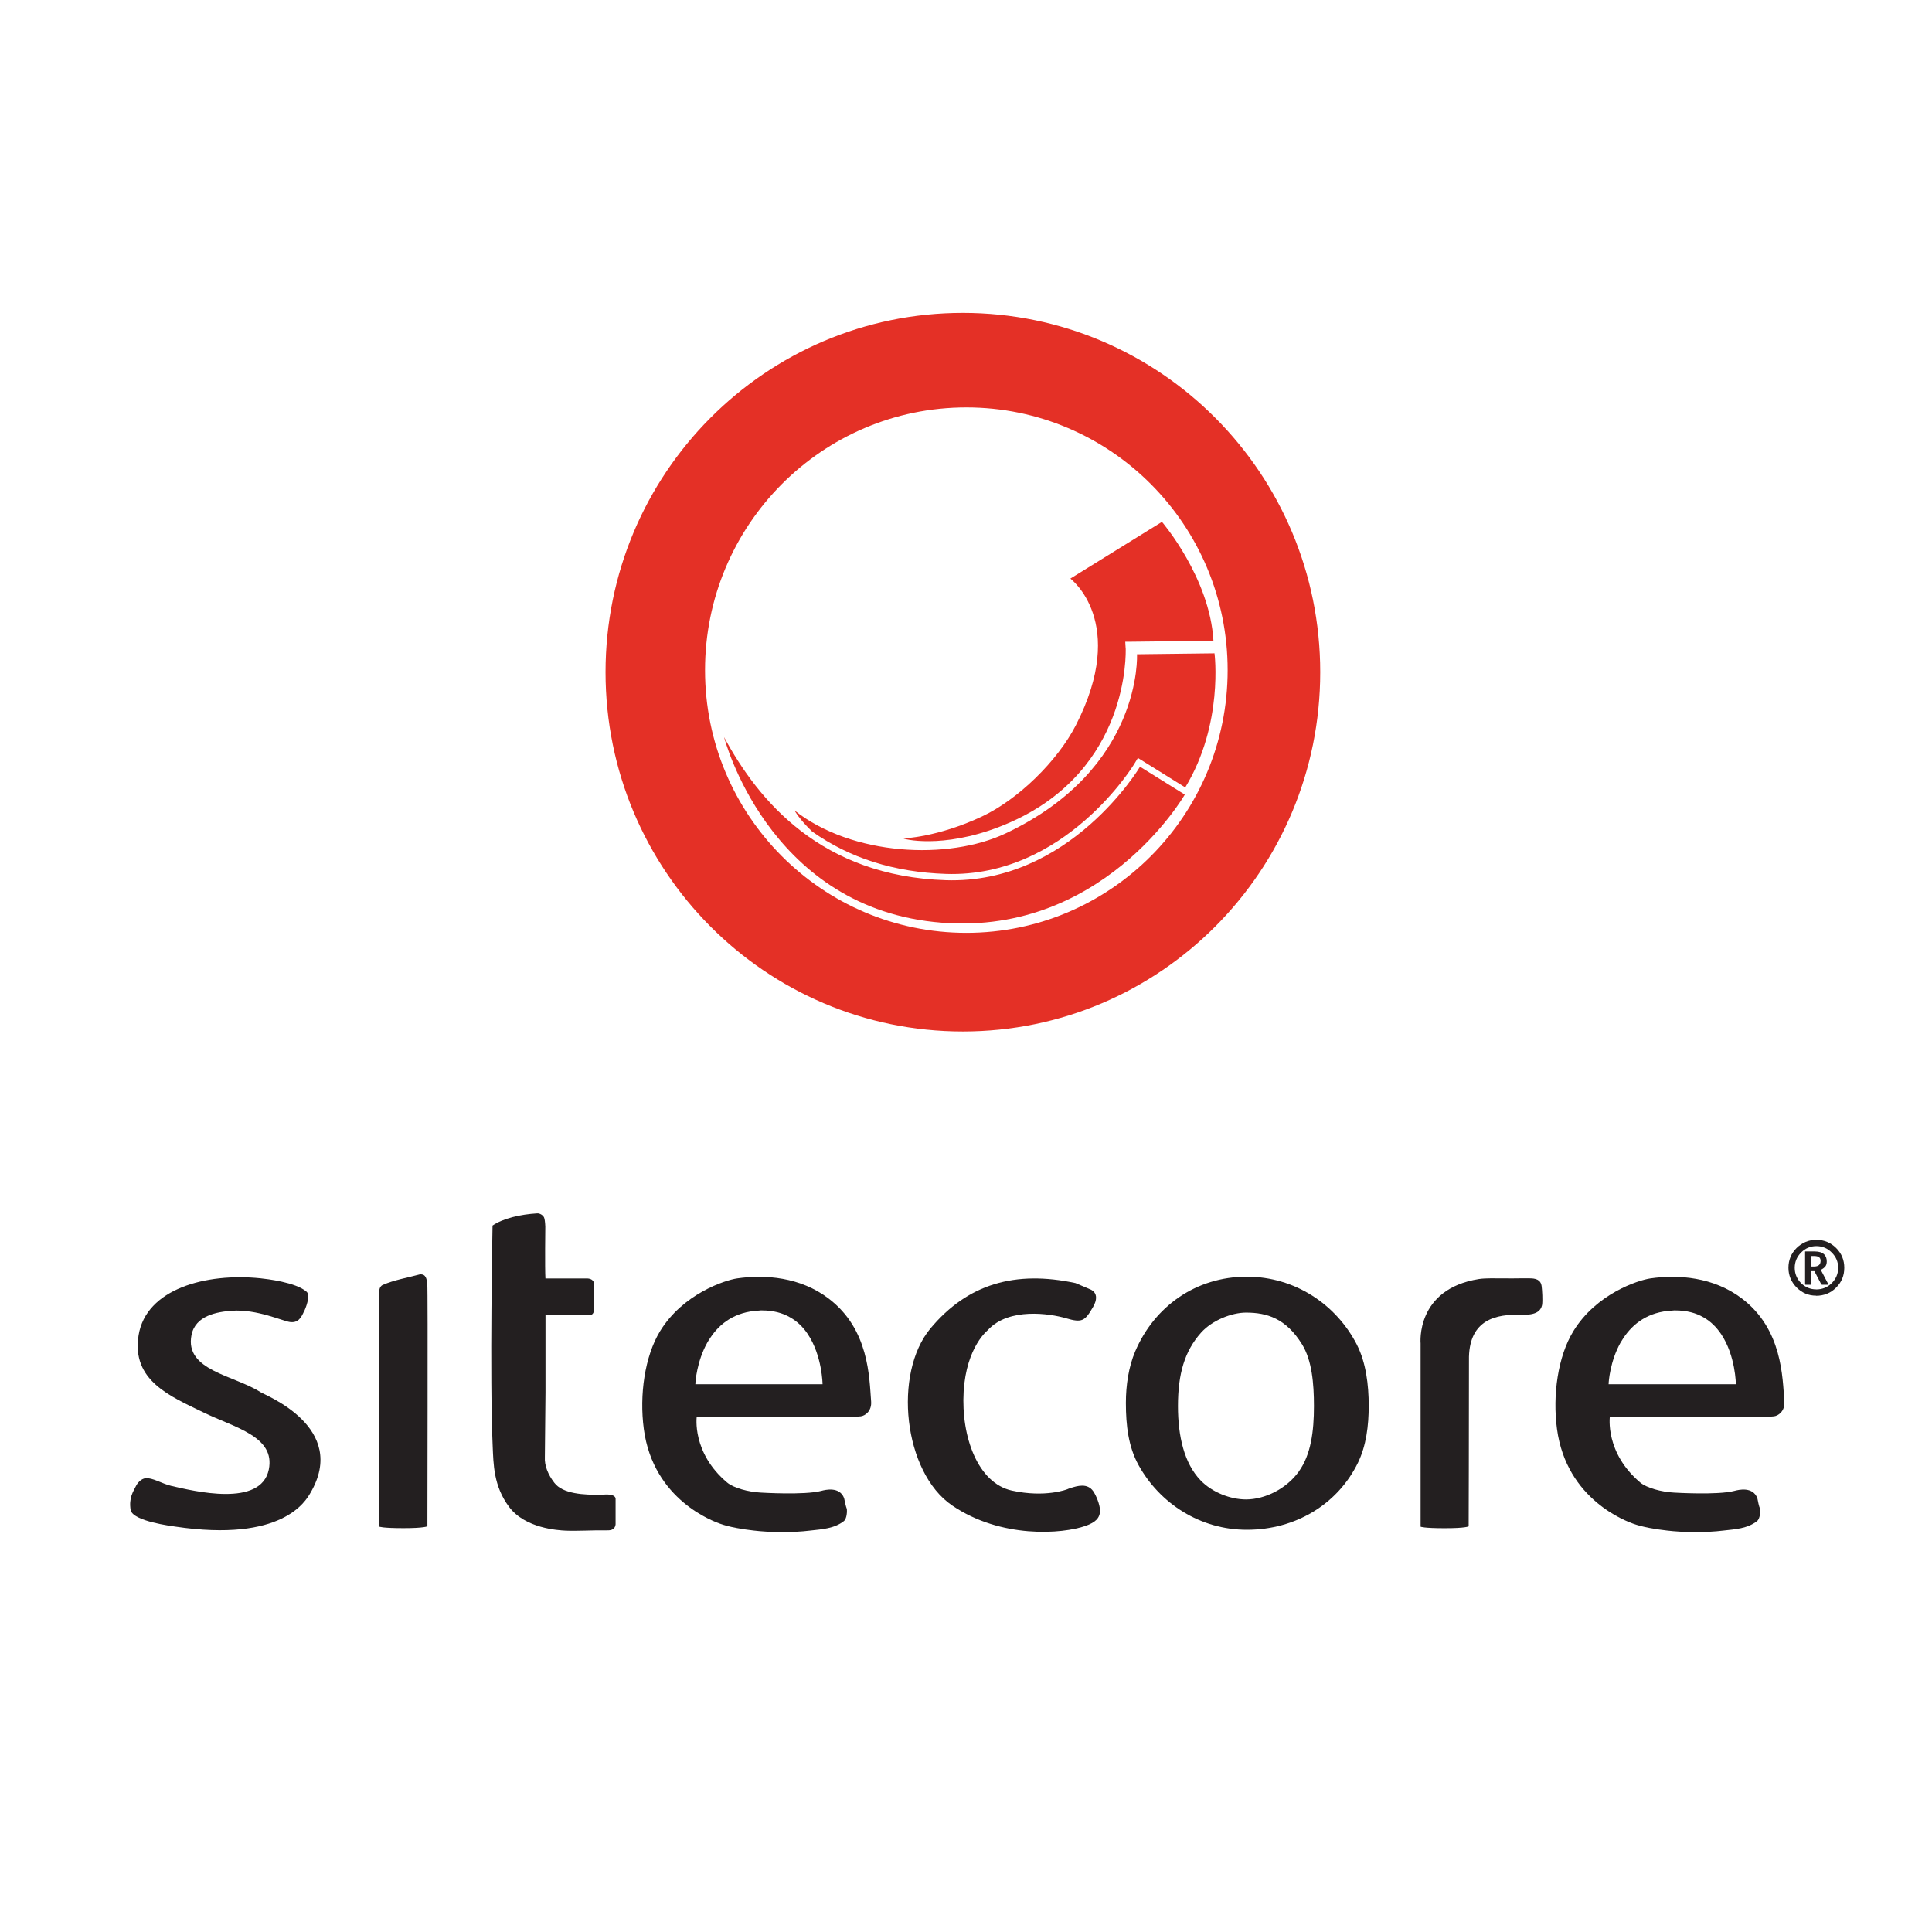 <svg xmlns="http://www.w3.org/2000/svg" viewBox="200 200 410 410"><defs><clipPath id="a"><path d="M0 792h612V0H0v792z"/></clipPath></defs><g><g><g clip-path="url(#a)" transform="matrix(1.333 0 0 -1.333 0 1056)"><path fill="#e43026" d="M303.88 493.65c-22.97 0-41.6 18.72-41.6 41.82s18.63 41.83 41.6 41.83c22.97 0 41.6-18.72 41.6-41.83 0-23.1-18.63-41.82-41.6-41.82m-.56 98.7c-31.4 0-56.88-25.6-56.88-57.2s25.47-57.2 56.88-57.2c31.42 0 56.9 25.6 56.9 57.2s-25.48 57.2-56.9 57.2"/><path fill="#e43026" d="M265.3 524.85s6.8-26.62 33.43-29.47c26.62-2.86 39.93 20.28 39.93 20.28l-7.13 4.44s-11.1-18.7-30.9-18.07c-19.8.64-29.8 12.52-35.34 22.82"/><path fill="#e43026" d="M279.3 509.8c6-4.25 13.08-6.5 21.36-6.77 18.97-.6 29.9 17.4 30 17.58l.53.88.86-.53 6.68-4.16c6.13 10.07 4.66 21.35 4.66 21.35l-12.34-.15s.95-18.22-20.92-28.52c-9.1-4.3-24.4-3.6-33.6 3.65 0 0 .8-1.45 2.77-3.32"/><path fill="#e43026" d="M329.24 538.96l-.06 1.04h1.04l13 .15c-.58 10.07-8.2 18.93-8.2 18.93l-14.58-9.03s9.28-6.94.88-23.34c-2.92-5.7-9.2-11.85-15-14.56-7.05-3.3-12.47-3.47-12.47-3.47.7-.3 7.54-1.65 17.1 2.6 18.9 8.4 18.32 26.97 18.3 27.7"/><path fill="#231f20" fill-rule="evenodd" d="M228.45 447.06s-.47-24.26.02-35.08c.13-2.9.12-6.36 2.6-9.7 2.56-3.44 7.8-3.74 9.03-3.8 1.92-.08 4 .08 6.48.05.42 0 1.34-.07 1.46.96v4.15c-.22.72-1.46.6-2.16.57-2.94-.08-6.28.14-7.6 1.9-1 1.3-1.58 2.73-1.5 4.08l.1 10.3v12.3H243c.33.03.86-.05 1.13.04.48.12.5.86.5 1v3.77c0 .14.05 1.07-1.3 1.03h-6.46c-.1 1.6-.02 8.26-.02 8.26-.03.7-.1 1.24-.2 1.45-.18.38-.68.67-1.08.65-2.7-.16-5.42-.79-7.12-1.94"/><path fill="#231f20" fill-rule="evenodd" d="M211.02 437.63c-.2-.1-.6-.35-.6-1.04v-37.47s.42-.24 3.86-.24c3.37 0 3.8.3 3.8.3-.02 0 .1 37.66-.02 38.6-.1.73-.18 1.57-1.17 1.5-2-.54-4.14-.9-5.88-1.67"/><path fill="#231f20" fill-rule="evenodd" d="M392.33 432.86c2.3-.1 3 .64 3.2 1.5.14.72 0 2.57-.05 2.93-.05.5-.23 1.17-1.3 1.32-.87.1-2.3 0-5.06.03-.87 0-2.53.06-3.62-.1-10.13-1.6-9.3-10.26-9.3-10.26v-29.17s.43-.24 3.87-.24c3.37 0 3.78.3 3.78.3s.05 15.62.05 27c.17 5.84 4.23 6.85 8.44 6.66"/><path fill="#231f20" fill-rule="evenodd" d="M198.48 433.44c.56 1.24.87 2.63.37 3.07-1.72 1.52-6.38 2.04-7.32 2.14-8.7.9-18.24-1.68-19.43-9.07-1.15-7.22 5.02-9.7 10.37-12.3 4.93-2.4 11.43-3.8 10.36-9.07-1.24-6.08-11.96-3.42-15.54-2.6-1.47.35-2.98 1.33-4.07 1.22-.78-.08-1.36-.9-1.46-1.1-.55-1.08-1.24-2.04-.92-4 .45-1.78 6.6-2.52 7.08-2.6 17.08-2.55 20.78 4.07 21.53 5.35 6.12 10.42-7.17 15.55-7.93 16.04-4.2 2.7-12.1 3.44-11 9.07.6 3.16 4.13 3.73 6.47 3.9 3.98.26 8.05-1.65 9.2-1.8 1.3-.18 1.8.67 2.28 1.77"/><path fill="#231f20" d="M260.74 421.78c0 .4.23 3.63 1.88 6.6.15.27.32.54.5.8 1.48 2.24 3.88 4.15 7.73 4.33.1.02.2.03.3.03.02 0 .04 0 .07 0 .02 0 .04 0 .06 0h.05c1.8 0 3.28-.4 4.48-1.1 1.2-.67 2.13-1.62 2.83-2.68 2.3-3.44 2.35-7.97 2.35-7.97h-20.24zm22-5.15c1.4.07 3.04-.1 4.33.05.68.08 1.78.83 1.65 2.38-.3 3.8-.3 11.46-6.75 16.36-4.54 3.46-10.14 3.85-14.56 3.22-1.95-.28-8.65-2.45-12.3-8.42-2.43-4-3.3-10.14-2.58-15.54 1.5-11.37 11.22-14.75 12.1-15.08 1.5-.55 3.6-.9 5.38-1.1 2.5-.3 6.12-.37 9.07 0 1.77.2 3.77.3 5.3 1.5.35.27.54 1.1.48 1.92-.2.5-.3 1.14-.44 1.73-.7 1.88-2.95 1.35-3.64 1.16-2.67-.7-9.6-.27-9.6-.27-2.02.1-4.36.74-5.38 1.6-5.66 4.76-4.84 10.5-4.84 10.5h21.8z"/><path fill="#231f20" d="M406.13 421.78c0 .4.23 3.63 1.88 6.6.16.27.33.54.5.8 1.5 2.24 3.9 4.15 7.74 4.33.1.02.2.03.3.03.02 0 .04 0 .07 0 .03 0 .05 0 .07 0h.04c1.83 0 3.3-.4 4.5-1.1 1.2-.67 2.1-1.62 2.82-2.68 2.3-3.44 2.34-7.97 2.34-7.97h-20.23zm22-5.15c1.4.07 3.03-.1 4.33.05.68.08 1.78.83 1.65 2.38-.3 3.8-.3 11.46-6.74 16.36-4.55 3.46-10.14 3.85-14.56 3.22-1.97-.28-8.67-2.45-12.3-8.42-2.45-4-3.32-10.14-2.6-15.54 1.52-11.37 11.23-14.75 12.1-15.08 1.5-.55 3.6-.9 5.4-1.1 2.48-.3 6.1-.37 9.05 0 1.77.2 3.78.3 5.3 1.5.36.27.55 1.1.5 1.92-.23.5-.32 1.14-.45 1.73-.72 1.88-2.96 1.35-3.66 1.16-2.66-.7-9.6-.27-9.6-.27-2 .1-4.36.74-5.38 1.6-5.65 4.76-4.84 10.5-4.84 10.5h21.82z"/><path fill="#231f20" d="M356.82 407.9c-1.97-2.75-5.4-4.45-8.42-4.45-2.48 0-5.4 1.13-7.23 3.04-2.6 2.7-3.6 7-3.6 11.82 0 5.13 1.06 8.75 3.67 11.68 1.77 1.98 4.9 3.2 7.16 3.2 3.35 0 6.37-.93 8.92-5.04 1.58-2.56 1.9-6.23 1.9-9.84 0-4.05-.48-7.73-2.4-10.4m9.26 20.13c-3.3 6.46-9.9 10.87-17.54 10.87-8.12 0-14.74-4.75-17.78-11.9-1.04-2.45-1.48-5.36-1.48-8.2 0-3.58.4-6.96 2-9.87 3.4-6.16 9.85-10.32 17.26-10.32 7.75 0 14.47 4.06 17.7 10.7 1.3 2.7 1.7 5.84 1.7 9.06 0 3.33-.45 6.87-1.86 9.65"/><path fill="#231f20" fill-rule="evenodd" d="M307.35 430.44s-3.46-2.6-3.9-9.83c-.42-7.22 2.28-14.56 7.67-15.75 5.4-1.18 8.85.22 8.85.22s.2.1.53.2c.98.3 2.63.84 3.58-.52.42-.6 1.05-2.05 1.08-3.03.02-1.26-.76-1.94-2.27-2.48-3.74-1.33-13.5-2.05-21.27 3.24-7.78 5.3-9.4 21.05-3.46 28.17 5.94 7.12 13.5 9.28 23.1 7.23l2.27-.97s1.83-.53.54-2.8c-1.3-2.26-1.73-2.6-4.32-1.83-2.6.76-9.07 1.73-12.4-1.83"/><path fill="#231f20" d="M438.4 440.53h.43c.7 0 1.05.3 1.05.92 0 .5-.33.75-1 .75h-.48v-1.67zm-.06-2.9h-.86c-.06 0-.07.02-.07.07v5.23h1.55c1.36 0 1.9-.66 1.9-1.58 0-.65-.22-.96-.95-1.35l1.17-2.23c.02-.06 0-.14-.05-.14 0 0-.92 0-.92 0-.05 0-.1.03-.15.12l-1.07 2.04h-.48v-2.1c0-.08-.04-.07-.06-.07m.82-.74c.97 0 1.8.33 2.48 1 .68.68 1.03 1.5 1.03 2.45 0 .94-.35 1.75-1.03 2.43-.68.68-1.5 1.02-2.44 1.02s-1.75-.34-2.43-1.02c-.68-.68-1.02-1.5-1.02-2.44 0-.93.34-1.74 1-2.43.7-.67 1.5-1 2.4-1m0-1c-1.2 0-2.23.43-3.1 1.3-.86.88-1.3 1.93-1.3 3.14 0 1.23.44 2.3 1.3 3.15.87.85 1.92 1.3 3.15 1.3s2.28-.45 3.14-1.3c.87-.87 1.3-1.92 1.3-3.15 0-1.25-.43-2.3-1.3-3.16-.87-.87-1.93-1.3-3.2-1.3"/></g></g></g></svg>